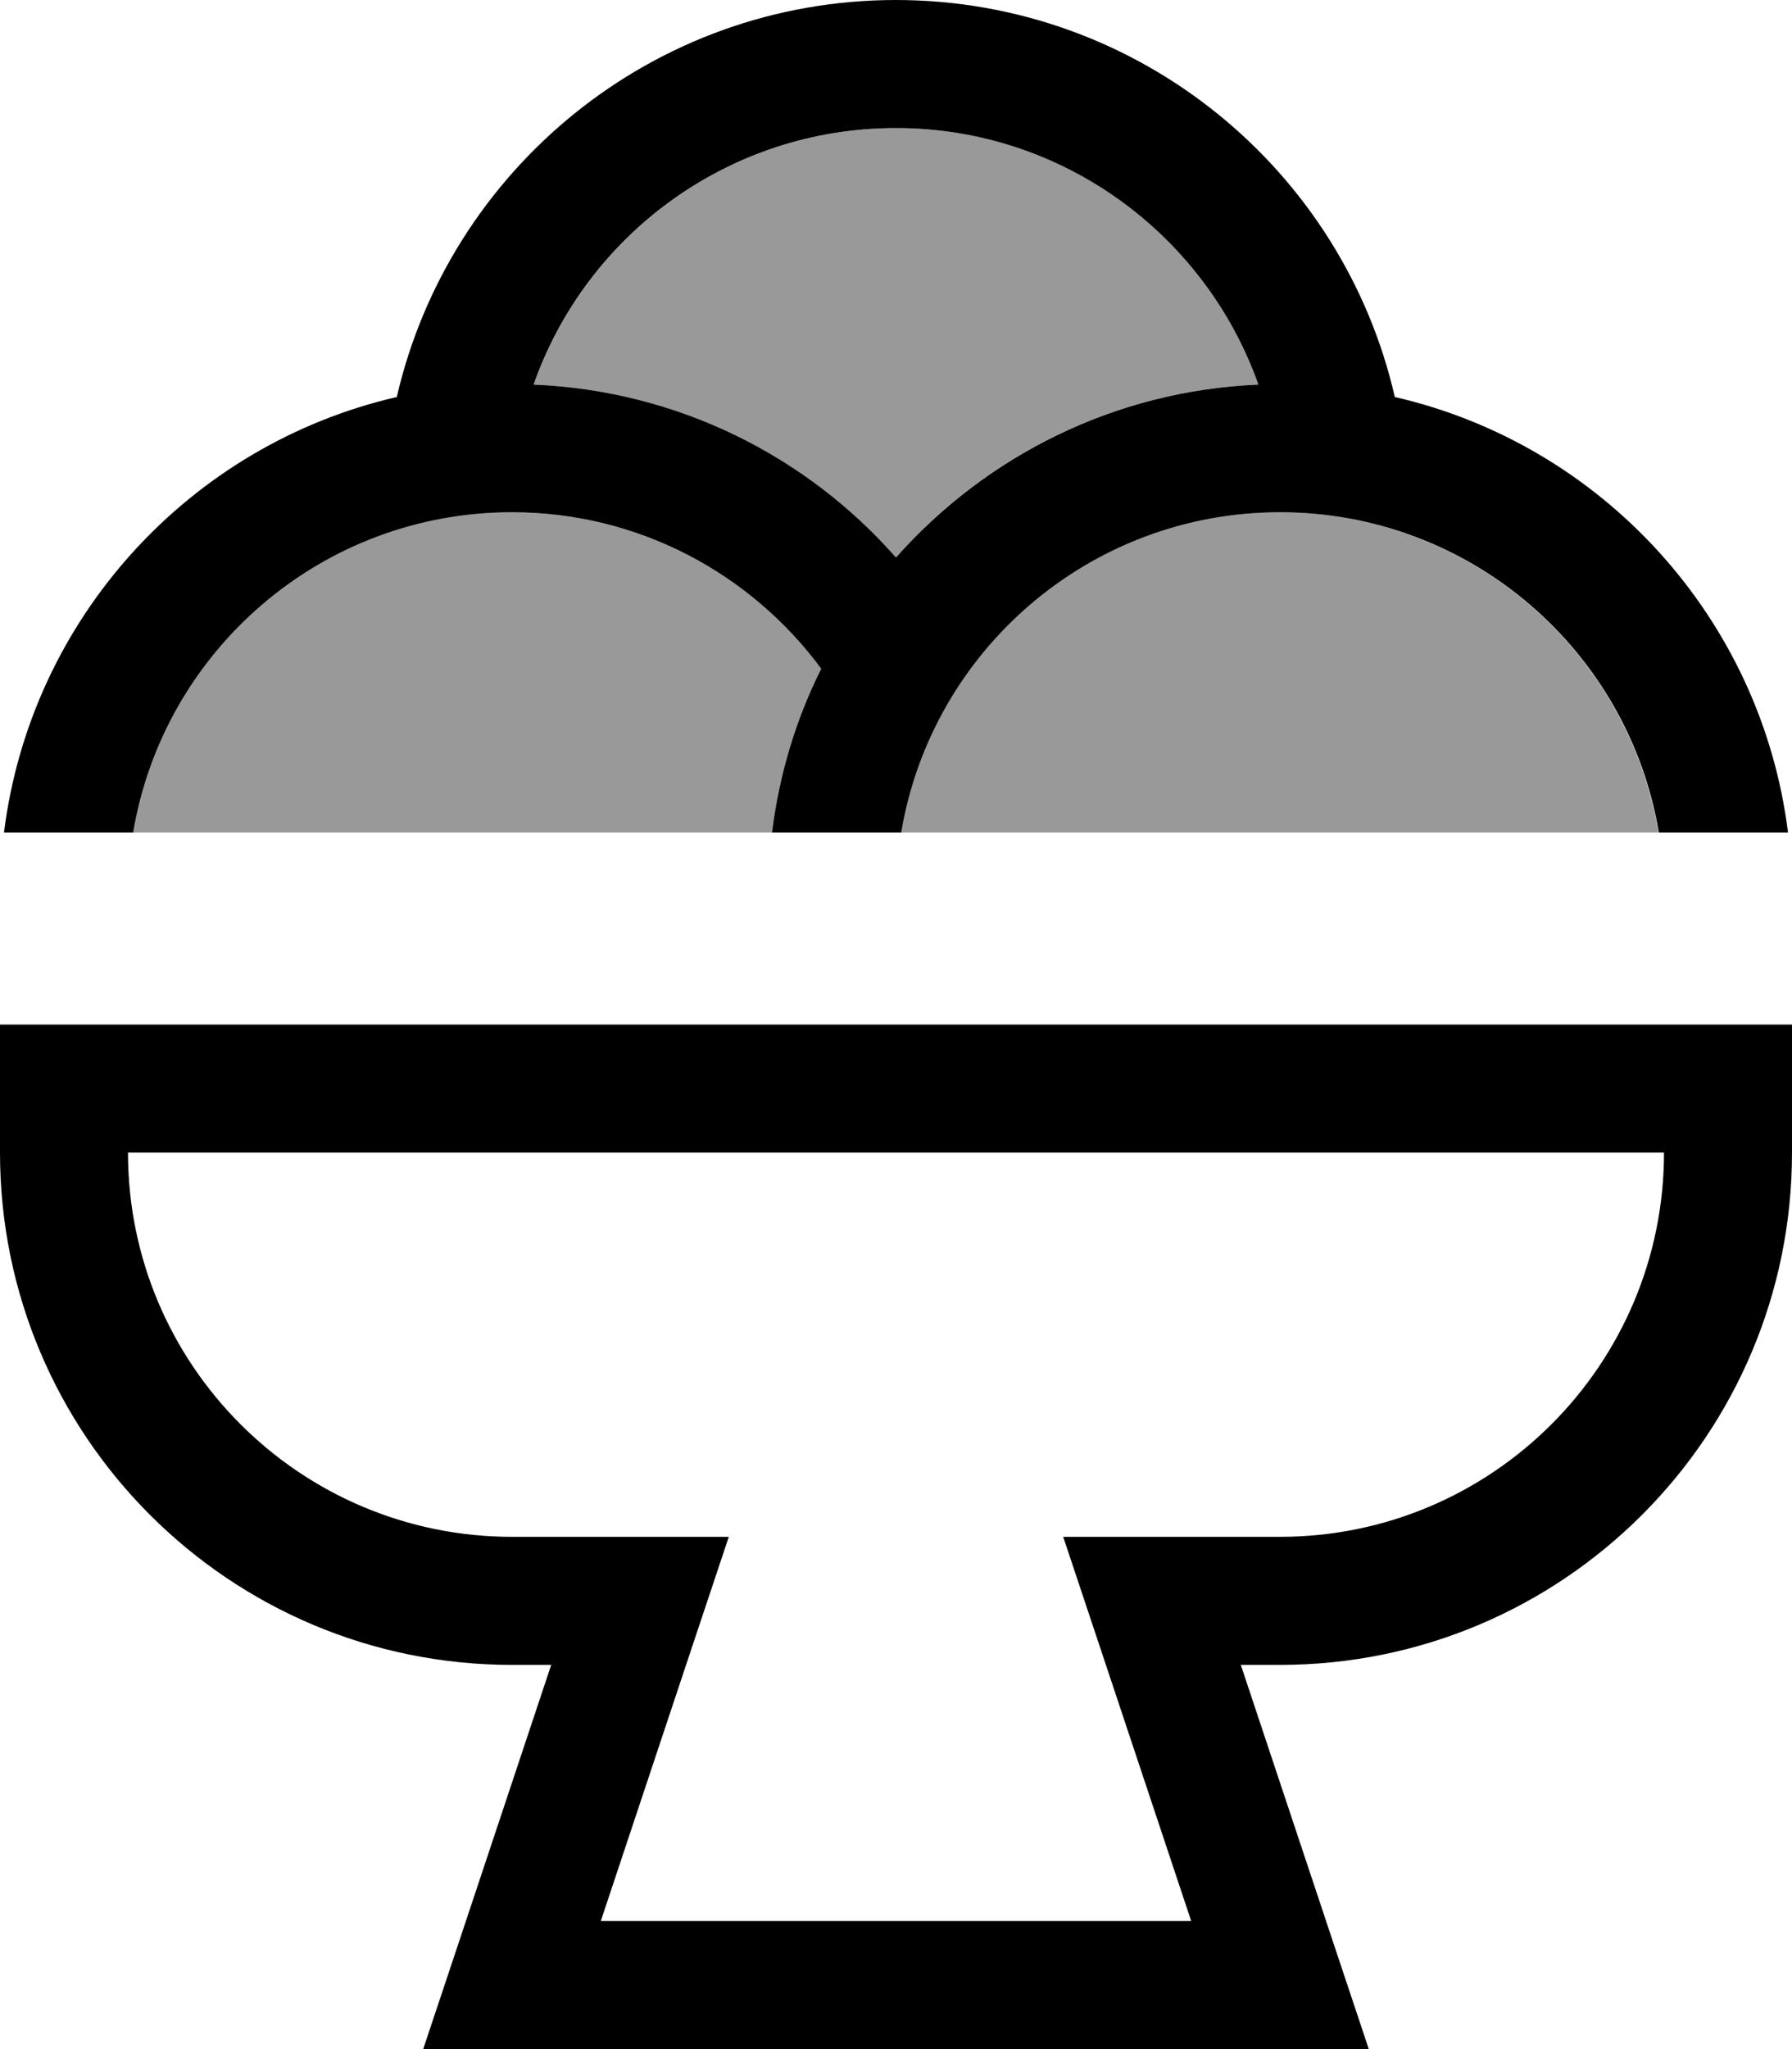 <svg xmlns="http://www.w3.org/2000/svg" viewBox="0 0 448 512"><!--! Font Awesome Pro 7.0.0 by @fontawesome - https://fontawesome.com License - https://fontawesome.com/license (Commercial License) Copyright 2025 Fonticons, Inc. --><path style="fill:currentColor;opacity:.4" d="M33.3 208L193 208c1.8-14.5 6.1-28.3 12.3-40.9-17.5-23.7-45.6-39.1-77.3-39.1-47.6 0-87.1 34.6-94.7 80zM133.4 96.1c36 1.5 68.2 17.9 90.6 43.2 22.3-25.3 54.5-41.7 90.6-43.2-13.1-37.3-48.7-64.1-90.6-64.1s-77.4 26.8-90.6 64.1zM225.3 208l189.3 0c-7.6-45.4-47.1-80-94.7-80s-87.1 34.6-94.7 80z"/><path style="fill:currentColor;opacity:1" d="M224 32c41.8 0 77.4 26.8 90.6 64.1-36 1.5-68.2 17.9-90.6 43.2-22.3-25.3-54.5-41.7-90.6-43.2 13.1-37.3 48.7-64.1 90.6-64.1zm0-32C163.2 0 112.3 42.4 99.2 99.2 47.5 111.1 7.7 154.4 1 208l32.3 0c7.6-45.4 47.1-80 94.7-80 31.7 0 59.8 15.4 77.3 39.1-6.3 12.6-10.5 26.4-12.3 40.9l32.3 0c7.6-45.4 47.1-80 94.7-80s87.1 34.6 94.7 80l32.3 0c-6.7-53.6-46.5-96.9-98.3-108.8-13-56.8-64-99.2-124.8-99.2zM16 256l-16 0 0 32c0 70.7 57.3 128 128 128l9.8 0c-19.6 58.9-30.3 90.9-32 96l236.4 0c-1.7-5.1-12.4-37.1-32-96l9.8 0c70.7 0 128-57.3 128-128l0-32-432 0zM128 384c-53 0-96-43-96-96l384 0c0 53-43 96-96 96l-54.2 0c1.7 5.1 12.4 37.1 32 96l-147.6 0c19.6-58.9 30.3-90.9 32-96L128 384z"/></svg>